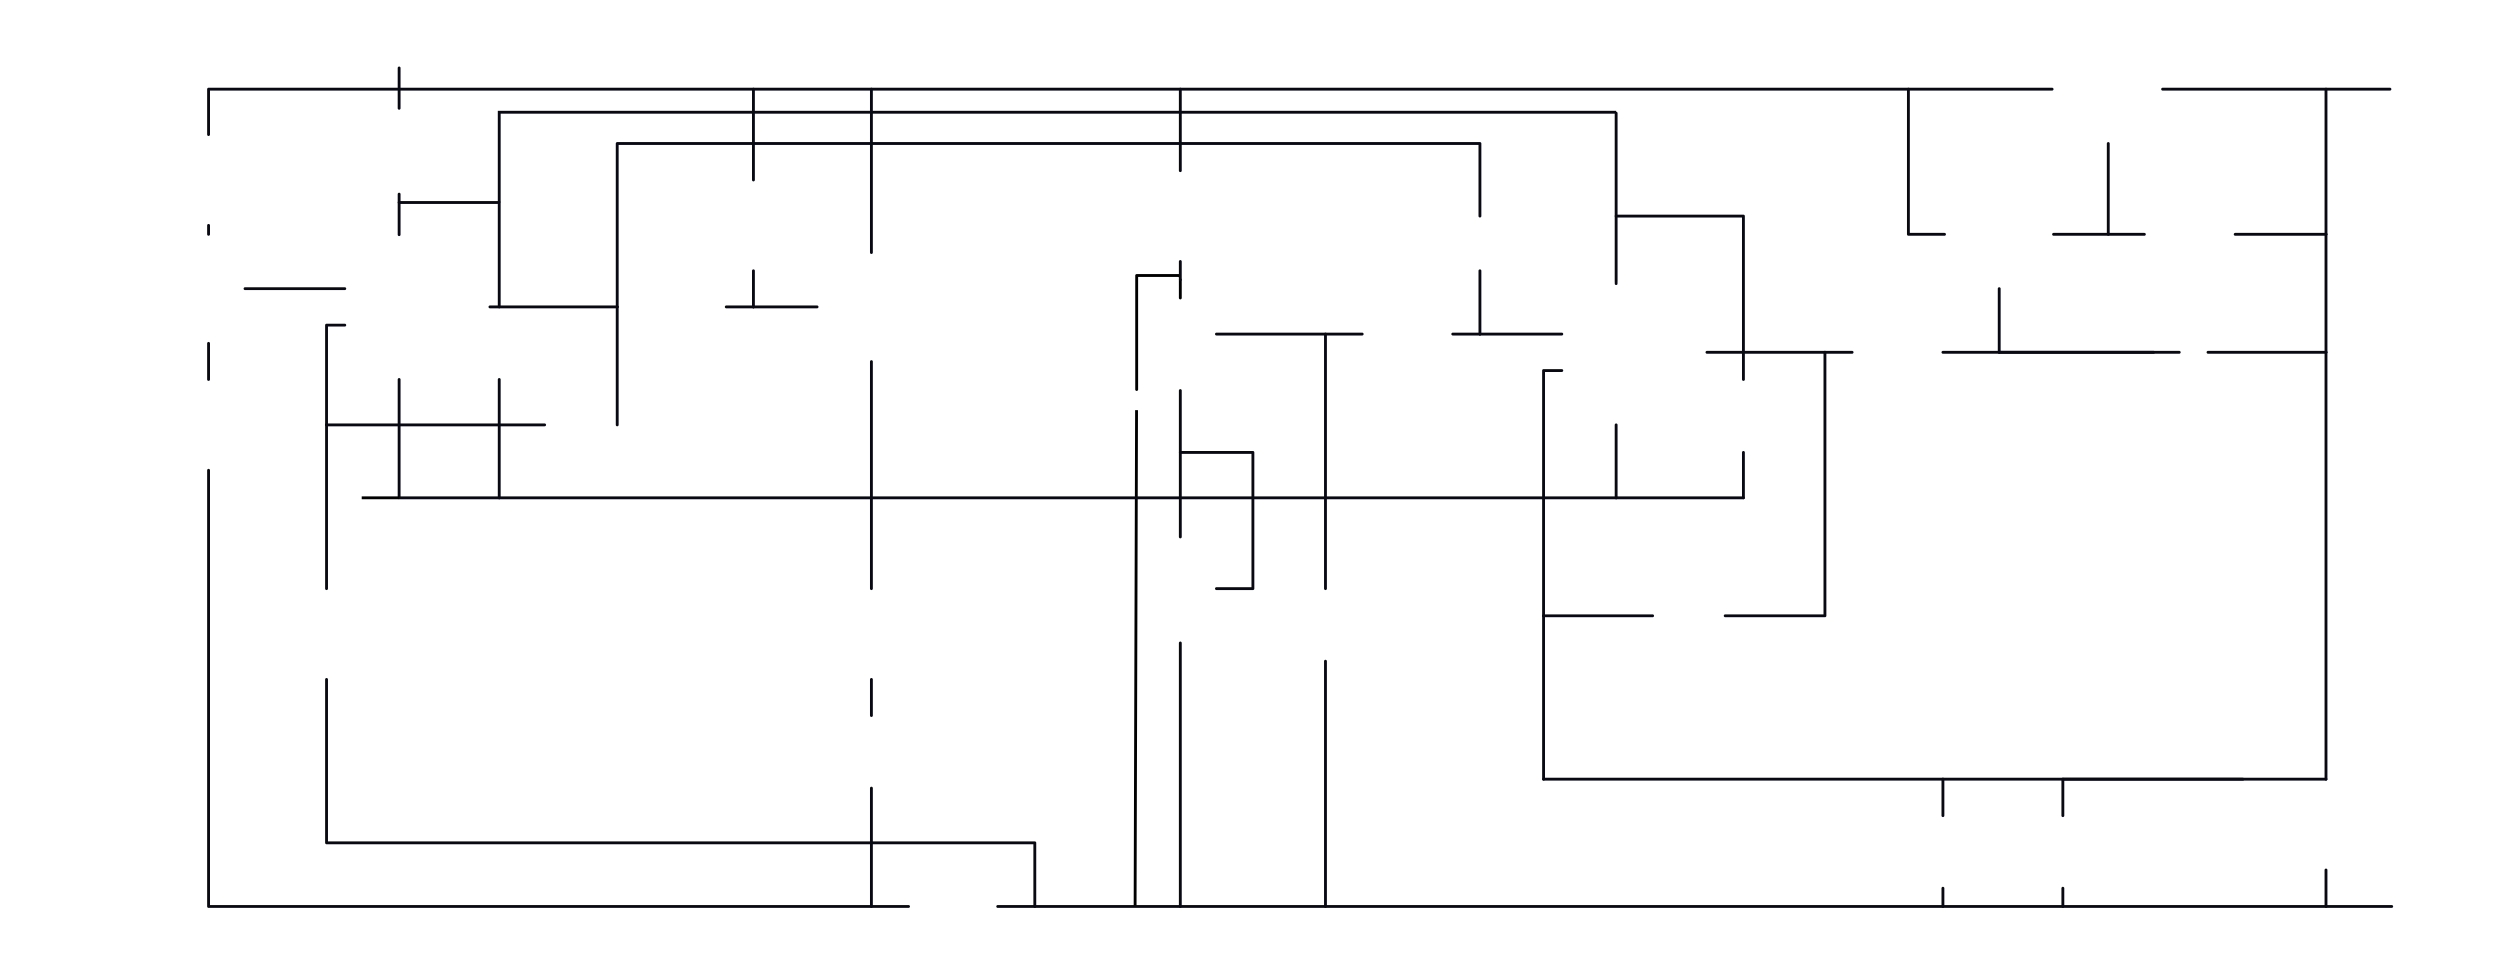 <?xml version="1.0" encoding="UTF-8" standalone="no"?>
<svg
   xmlns:dc="http://purl.org/dc/elements/1.1/"
   xmlns:cc="http://creativecommons.org/ns#"
   xmlns:rdf="http://www.w3.org/1999/02/22-rdf-syntax-ns#"
   xmlns:svg="http://www.w3.org/2000/svg"
   xmlns="http://www.w3.org/2000/svg"
   xmlns:xlink="http://www.w3.org/1999/xlink"
   xmlns:sodipodi="http://sodipodi.sourceforge.net/DTD/sodipodi-0.dtd"
   xmlns:inkscape="http://www.inkscape.org/namespaces/inkscape"
   id="svg7076"
   version="1.2"
   viewBox="0 0 6992.497 2712.562"
   height="512.61"
   width="1321.416"
   sodipodi:docname="corrente_wire.svg"
   inkscape:version="0.92.4 5da689c313, 2019-01-14">
  <sodipodi:namedview
     pagecolor="#ffffff"
     bordercolor="#666666"
     borderopacity="1"
     objecttolerance="10"
     gridtolerance="10"
     guidetolerance="10"
     inkscape:pageopacity="0"
     inkscape:pageshadow="2"
     inkscape:window-width="1360"
     inkscape:window-height="708"
     id="namedview1622"
     showgrid="false"
     inkscape:zoom="0.4604059"
     inkscape:cx="467.3077"
     inkscape:cy="102.25334"
     inkscape:window-x="0"
     inkscape:window-y="28"
     inkscape:window-maximized="1"
     inkscape:current-layer="svg7076"
     inkscape:snap-bbox="true"
     inkscape:bbox-nodes="true"
     inkscape:bbox-paths="true"
     inkscape:snap-bbox-midpoints="true"
     inkscape:snap-bbox-edge-midpoints="true"
     inkscape:object-paths="true"
     inkscape:snap-intersection-paths="true"
     inkscape:snap-smooth-nodes="true"
     inkscape:snap-others="false"
     inkscape:snap-page="true"
     inkscape:snap-global="true"
     inkscape:lockguides="true"
     units="px"
     fit-margin-left="4"
     fit-margin-top="4"
     fit-margin-bottom="4"
     fit-margin-right="4"
     showguides="true"
     inkscape:guide-bbox="true">
    <sodipodi:guide
       position="1024.018,2653.506"
       orientation="0,1"
       id="guide5298"
       inkscape:locked="true" />
  </sodipodi:namedview>
  <title
     id="title2">Proteus SVG export</title>
  <desc
     id="desc4">Created by Proteus Design Suite</desc>
  <defs
     id="defs6">
    <linearGradient
       inkscape:collect="always"
       id="linearGradient3024">
      <stop
         style="stop-color:#ffffff;stop-opacity:1;"
         offset="0"
         id="stop3020" />
      <stop
         style="stop-color:#ffffff;stop-opacity:0;"
         offset="1"
         id="stop3022" />
    </linearGradient>
    <linearGradient
       id="linearGradient3914">
      <stop
         id="stop3910"
         stop-opacity=".992"
         stop-color="#aebafd"
         offset="0"
         style="stop-color:#7c100d;stop-opacity:1" />
      <stop
         id="stop3912"
         stop-color="#fff"
         offset="1"
         style="stop-color:#a70728;stop-opacity:1" />
    </linearGradient>
    <linearGradient
       id="linearGradient6400">
      <stop
         style="stop-color:#0d2a7c;stop-opacity:1"
         offset="0"
         stop-color="#aebafd"
         stop-opacity=".992"
         id="stop6396" />
      <stop
         style="stop-color:#0752a7;stop-opacity:1"
         offset="1"
         stop-color="#fff"
         id="stop6398" />
    </linearGradient>
    <linearGradient
       id="linearGradient4684">
      <stop
         id="stop4680"
         stop-opacity=".992"
         stop-color="#aebafd"
         offset="0"
         style="stop-color:#1a1c3d;stop-opacity:1" />
      <stop
         id="stop4682"
         stop-color="#fff"
         offset="1"
         style="stop-color:#32366b;stop-opacity:1" />
    </linearGradient>
    <linearGradient
       id="linearGradient7893">
      <stop
         id="stop7889"
         offset="0"
         style="stop-color:#910000;stop-opacity:1;" />
      <stop
         id="stop7891"
         offset="1"
         style="stop-color:#a50000;stop-opacity:1" />
    </linearGradient>
    <linearGradient
       gradientUnits="userSpaceOnUse"
       y2="757.536"
       x2="7043.149"
       y1="1347"
       x1="8408"
       id="linearGradient7895"
       xlink:href="#linearGradient7893" />
    <linearGradient
       gradientTransform="translate(-734.729,-525.879)"
       y2="757.536"
       x2="7043.149"
       y1="1347"
       x1="8408"
       gradientUnits="userSpaceOnUse"
       id="linearGradient11415"
       xlink:href="#linearGradient57243" />
    <linearGradient
       gradientTransform="matrix(5.478,-3.6240742e-8,0,5.292,1673.03,-8766.658)"
       y2="1036.759"
       x2="1065.398"
       y1="729.673"
       x1="1765.375"
       gradientUnits="userSpaceOnUse"
       id="linearGradient57236"
       xlink:href="#linearGradient57243" />
    <linearGradient
       id="linearGradient57243">
      <stop
         style="stop-color:#1a1c3d;stop-opacity:1"
         offset="0"
         stop-color="#aebafd"
         stop-opacity=".992"
         id="stop57239" />
      <stop
         style="stop-color:#32366b;stop-opacity:1"
         offset="1"
         stop-color="#fff"
         id="stop57241" />
    </linearGradient>
    <linearGradient
       gradientUnits="userSpaceOnUse"
       y2="676.387"
       x2="1488.582"
       y1="706.395"
       x1="1497.449"
       id="linearGradient4678"
       xlink:href="#linearGradient4684" />
    <linearGradient
       gradientTransform="matrix(5.292,0,0,5.292,-737.776,-525.879)"
       y2="676.387"
       x2="1488.582"
       y1="706.395"
       x1="1497.449"
       gradientUnits="userSpaceOnUse"
       id="linearGradient6305"
       xlink:href="#linearGradient4684" />
    <linearGradient
       y2="622.675"
       x2="1482.448"
       y1="648.016"
       x1="1505.972"
       gradientUnits="userSpaceOnUse"
       id="linearGradient6394"
       xlink:href="#linearGradient6400"
       gradientTransform="matrix(5.292,0,0,5.292,-737.776,-525.879)" />
    <linearGradient
       id="linearGradient1570"
       gradientUnits="userSpaceOnUse"
       x1="807.05"
       x2="945.013"
       y1="775.016"
       y2="571.146"
       gradientTransform="translate(1032.004,301.754)"
       spreadMethod="pad">
      <stop
         offset="0"
         stop-color="#aebafd"
         id="stop1566"
         style="stop-color:#32366b;stop-opacity:1" />
      <stop
         offset="1"
         stop-color="#8e9ffc"
         id="stop1568"
         style="stop-color:#1a1c3d;stop-opacity:1" />
    </linearGradient>
    <linearGradient
       y2="586.905"
       x2="408.188"
       y1="450.476"
       x1="309.206"
       gradientTransform="matrix(1.408,0,0,1.345,2609.972,4320.94)"
       gradientUnits="userSpaceOnUse"
       id="linearGradient7135"
       xlink:href="#linearGradient1570" />
    <linearGradient
       gradientTransform="matrix(5.292,0,0,5.292,-510.398,1499.699)"
       y2="676.387"
       x2="1488.582"
       y1="706.395"
       x1="1497.449"
       gradientUnits="userSpaceOnUse"
       id="linearGradient6305-2"
       xlink:href="#linearGradient4684" />
    <linearGradient
       y2="676.387"
       x2="1488.582"
       y1="706.395"
       x1="1497.449"
       gradientTransform="matrix(5.292,0,0,5.292,-510.398,1499.699)"
       gradientUnits="userSpaceOnUse"
       id="linearGradient7423"
       xlink:href="#linearGradient4684" />
    <linearGradient
       y2="676.387"
       x2="1488.582"
       y1="706.395"
       x1="1497.449"
       gradientTransform="matrix(5.292,0,0,5.292,-510.398,1499.699)"
       gradientUnits="userSpaceOnUse"
       id="linearGradient7445"
       xlink:href="#linearGradient4684" />
    <linearGradient
       y2="676.387"
       x2="1488.582"
       y1="706.395"
       x1="1497.449"
       gradientTransform="matrix(5.292,0,0,5.292,-510.398,1499.699)"
       gradientUnits="userSpaceOnUse"
       id="linearGradient7467"
       xlink:href="#linearGradient4684" />
    <linearGradient
       y2="676.387"
       x2="1488.582"
       y1="706.395"
       x1="1497.449"
       gradientTransform="matrix(5.292,0,0,5.292,-510.398,1499.699)"
       gradientUnits="userSpaceOnUse"
       id="linearGradient7489"
       xlink:href="#linearGradient4684" />
    <linearGradient
       y2="676.387"
       x2="1488.582"
       y1="706.395"
       x1="1497.449"
       gradientTransform="matrix(5.292,0,0,5.292,-510.398,1499.699)"
       gradientUnits="userSpaceOnUse"
       id="linearGradient7511"
       xlink:href="#linearGradient4684" />
    <linearGradient
       y2="676.387"
       x2="1488.582"
       y1="706.395"
       x1="1497.449"
       gradientTransform="matrix(5.292,0,0,5.292,-510.398,1499.699)"
       gradientUnits="userSpaceOnUse"
       id="linearGradient7533"
       xlink:href="#linearGradient4684" />
    <linearGradient
       y2="676.387"
       x2="1488.582"
       y1="706.395"
       x1="1497.449"
       gradientTransform="matrix(5.292,0,0,5.292,-510.398,1499.699)"
       gradientUnits="userSpaceOnUse"
       id="linearGradient7547"
       xlink:href="#linearGradient4684" />
    <linearGradient
       y2="676.387"
       x2="1488.582"
       y1="706.395"
       x1="1497.449"
       gradientTransform="matrix(5.292,0,0,5.292,-510.398,1499.699)"
       gradientUnits="userSpaceOnUse"
       id="linearGradient7569"
       xlink:href="#linearGradient4684" />
    <linearGradient
       y2="676.387"
       x2="1488.582"
       y1="706.395"
       x1="1497.449"
       gradientTransform="matrix(5.292,0,0,5.292,-510.398,1499.699)"
       gradientUnits="userSpaceOnUse"
       id="linearGradient7591"
       xlink:href="#linearGradient4684" />
    <linearGradient
       y2="676.387"
       x2="1488.582"
       y1="706.395"
       x1="1497.449"
       gradientTransform="matrix(5.292,0,0,5.292,-510.398,1499.699)"
       gradientUnits="userSpaceOnUse"
       id="linearGradient7613"
       xlink:href="#linearGradient4684" />
    <linearGradient
       y2="676.387"
       x2="1488.582"
       y1="706.395"
       x1="1497.449"
       gradientTransform="matrix(5.292,0,0,5.292,-510.398,1499.699)"
       gradientUnits="userSpaceOnUse"
       id="linearGradient7645"
       xlink:href="#linearGradient4684" />
    <linearGradient
       y2="676.387"
       x2="1488.582"
       y1="706.395"
       x1="1497.449"
       gradientTransform="matrix(5.292,0,0,5.292,-510.398,1499.699)"
       gradientUnits="userSpaceOnUse"
       id="linearGradient7659"
       xlink:href="#linearGradient4684" />
    <linearGradient
       y2="676.387"
       x2="1488.582"
       y1="706.395"
       x1="1497.449"
       gradientTransform="matrix(5.292,0,0,5.292,-510.398,1499.699)"
       gradientUnits="userSpaceOnUse"
       id="linearGradient7673"
       xlink:href="#linearGradient4684" />
    <linearGradient
       y2="676.387"
       x2="1488.582"
       y1="706.395"
       x1="1497.449"
       gradientTransform="matrix(5.292,0,0,5.292,-510.398,1499.699)"
       gradientUnits="userSpaceOnUse"
       id="linearGradient7687"
       xlink:href="#linearGradient4684" />
    <linearGradient
       y2="676.387"
       x2="1488.582"
       y1="706.395"
       x1="1497.449"
       gradientTransform="matrix(5.292,0,0,5.292,-510.398,1499.699)"
       gradientUnits="userSpaceOnUse"
       id="linearGradient7727"
       xlink:href="#linearGradient4684" />
    <linearGradient
       y2="676.387"
       x2="1488.582"
       y1="706.395"
       x1="1497.449"
       gradientTransform="matrix(5.292,0,0,5.292,-510.398,1499.699)"
       gradientUnits="userSpaceOnUse"
       id="linearGradient2479"
       xlink:href="#linearGradient4684" />
    <linearGradient
       y2="676.387"
       x2="1488.582"
       y1="706.395"
       x1="1497.449"
       gradientTransform="matrix(5.292,0,0,5.292,-510.398,1499.699)"
       gradientUnits="userSpaceOnUse"
       id="linearGradient2501"
       xlink:href="#linearGradient4684" />
    <linearGradient
       y2="676.387"
       x2="1488.582"
       y1="706.395"
       x1="1497.449"
       gradientTransform="matrix(5.292,0,0,5.292,-510.398,1499.699)"
       gradientUnits="userSpaceOnUse"
       id="linearGradient2523"
       xlink:href="#linearGradient4684" />
    <linearGradient
       y2="676.387"
       x2="1488.582"
       y1="706.395"
       x1="1497.449"
       gradientTransform="matrix(5.292,0,0,5.292,-510.398,1499.699)"
       gradientUnits="userSpaceOnUse"
       id="linearGradient2545"
       xlink:href="#linearGradient4684" />
    <linearGradient
       y2="676.387"
       x2="1488.582"
       y1="706.395"
       x1="1497.449"
       gradientTransform="matrix(5.292,0,0,5.292,-510.398,1499.699)"
       gradientUnits="userSpaceOnUse"
       id="linearGradient2567"
       xlink:href="#linearGradient4684" />
    <linearGradient
       y2="676.387"
       x2="1488.582"
       y1="706.395"
       x1="1497.449"
       gradientTransform="matrix(5.292,0,0,5.292,-510.398,1499.699)"
       gradientUnits="userSpaceOnUse"
       id="linearGradient2589"
       xlink:href="#linearGradient4684" />
    <linearGradient
       y2="676.387"
       x2="1488.582"
       y1="706.395"
       x1="1497.449"
       gradientTransform="matrix(5.292,0,0,5.292,-510.398,1499.699)"
       gradientUnits="userSpaceOnUse"
       id="linearGradient2611"
       xlink:href="#linearGradient4684" />
    <linearGradient
       y2="676.387"
       x2="1488.582"
       y1="706.395"
       x1="1497.449"
       gradientTransform="matrix(5.292,0,0,5.292,-510.398,1499.699)"
       gradientUnits="userSpaceOnUse"
       id="linearGradient2633"
       xlink:href="#linearGradient4684" />
    <linearGradient
       y2="757.536"
       x2="7043.149"
       y1="1347"
       x1="8408"
       gradientTransform="translate(1449.033,-525.879)"
       gradientUnits="userSpaceOnUse"
       id="linearGradient3431"
       xlink:href="#linearGradient57243" />
    <linearGradient
       y2="676.387"
       x2="1488.582"
       y1="706.395"
       x1="1497.449"
       gradientTransform="matrix(5.292,0,0,5.292,-510.398,1499.699)"
       gradientUnits="userSpaceOnUse"
       id="linearGradient3433"
       xlink:href="#linearGradient4684" />
    <linearGradient
       y2="676.387"
       x2="1488.582"
       y1="706.395"
       x1="1497.449"
       gradientTransform="matrix(5.292,0,0,5.292,-510.398,1499.699)"
       gradientUnits="userSpaceOnUse"
       id="linearGradient3435"
       xlink:href="#linearGradient4684" />
    <linearGradient
       y2="676.387"
       x2="1488.582"
       y1="706.395"
       x1="1497.449"
       gradientTransform="matrix(5.292,0,0,5.292,-510.398,1499.699)"
       gradientUnits="userSpaceOnUse"
       id="linearGradient3437"
       xlink:href="#linearGradient4684" />
    <linearGradient
       y2="676.387"
       x2="1488.582"
       y1="706.395"
       x1="1497.449"
       gradientTransform="matrix(5.292,0,0,5.292,-510.398,1499.699)"
       gradientUnits="userSpaceOnUse"
       id="linearGradient3439"
       xlink:href="#linearGradient4684" />
    <linearGradient
       y2="676.387"
       x2="1488.582"
       y1="706.395"
       x1="1497.449"
       gradientTransform="matrix(5.292,0,0,5.292,-510.398,1499.699)"
       gradientUnits="userSpaceOnUse"
       id="linearGradient3441"
       xlink:href="#linearGradient4684" />
    <linearGradient
       y2="676.387"
       x2="1488.582"
       y1="706.395"
       x1="1497.449"
       gradientTransform="matrix(5.292,0,0,5.292,-510.398,1499.699)"
       gradientUnits="userSpaceOnUse"
       id="linearGradient3443"
       xlink:href="#linearGradient4684" />
    <linearGradient
       y2="676.387"
       x2="1488.582"
       y1="706.395"
       x1="1497.449"
       gradientTransform="matrix(5.292,0,0,5.292,-510.398,1499.699)"
       gradientUnits="userSpaceOnUse"
       id="linearGradient3445"
       xlink:href="#linearGradient4684" />
    <linearGradient
       y2="676.387"
       x2="1488.582"
       y1="706.395"
       x1="1497.449"
       gradientTransform="matrix(5.292,0,0,5.292,-510.398,1499.699)"
       gradientUnits="userSpaceOnUse"
       id="linearGradient3447"
       xlink:href="#linearGradient4684" />
    <linearGradient
       y2="676.387"
       x2="1488.582"
       y1="706.395"
       x1="1497.449"
       gradientTransform="matrix(5.292,0,0,5.292,-510.398,1499.699)"
       gradientUnits="userSpaceOnUse"
       id="linearGradient3479"
       xlink:href="#linearGradient4684" />
    <linearGradient
       y2="676.387"
       x2="1488.582"
       y1="706.395"
       x1="1497.449"
       gradientTransform="matrix(5.292,0,0,5.292,-510.398,1499.699)"
       gradientUnits="userSpaceOnUse"
       id="linearGradient3493"
       xlink:href="#linearGradient4684" />
    <linearGradient
       y2="676.387"
       x2="1488.582"
       y1="706.395"
       x1="1497.449"
       gradientTransform="matrix(5.292,0,0,5.292,-510.398,1499.699)"
       gradientUnits="userSpaceOnUse"
       id="linearGradient3507"
       xlink:href="#linearGradient4684" />
    <linearGradient
       y2="676.387"
       x2="1488.582"
       y1="706.395"
       x1="1497.449"
       gradientTransform="matrix(5.292,0,0,5.292,-510.398,1499.699)"
       gradientUnits="userSpaceOnUse"
       id="linearGradient3521"
       xlink:href="#linearGradient4684" />
    <linearGradient
       y2="676.387"
       x2="1488.582"
       y1="706.395"
       x1="1497.449"
       gradientTransform="matrix(5.292,0,0,5.292,-510.398,1499.699)"
       gradientUnits="userSpaceOnUse"
       id="linearGradient3572"
       xlink:href="#linearGradient4684" />
    <linearGradient
       y2="676.387"
       x2="1488.582"
       y1="706.395"
       x1="1497.449"
       gradientTransform="matrix(5.292,0,0,5.292,-510.398,1499.699)"
       gradientUnits="userSpaceOnUse"
       id="linearGradient3587"
       xlink:href="#linearGradient4684" />
    <linearGradient
       gradientUnits="userSpaceOnUse"
       y2="4850.104"
       x2="6304.007"
       y1="4918.663"
       x1="6190.394"
       id="linearGradient3606"
       xlink:href="#linearGradient57243"
       gradientTransform="translate(-2109.652,-4196.605)" />
    <linearGradient
       gradientUnits="userSpaceOnUse"
       y2="4852"
       x2="6304.057"
       y1="4852"
       x1="6193.943"
       id="linearGradient3614"
       xlink:href="#linearGradient57243" />
    <linearGradient
       gradientUnits="userSpaceOnUse"
       y2="6539.645"
       x2="7489.999"
       y1="6566.916"
       x1="7605.241"
       id="linearGradient3642"
       xlink:href="#linearGradient57243" />
    <linearGradient
       gradientUnits="userSpaceOnUse"
       y2="6598.844"
       x2="7498.426"
       y1="6612.051"
       x1="7592.044"
       id="linearGradient3706"
       xlink:href="#linearGradient57243" />
    <linearGradient
       gradientUnits="userSpaceOnUse"
       y2="6564"
       x2="8437.057"
       y1="6564"
       x1="8327.943"
       id="linearGradient3716"
       xlink:href="#linearGradient57243" />
    <linearGradient
       gradientUnits="userSpaceOnUse"
       y2="6594"
       x2="8437.057"
       y1="6594"
       x1="8327.943"
       id="linearGradient3718"
       xlink:href="#linearGradient57243" />
    <linearGradient
       gradientUnits="userSpaceOnUse"
       y2="4850.104"
       x2="6304.007"
       y1="4918.663"
       x1="6190.394"
       id="linearGradient3606-0"
       xlink:href="#linearGradient57243"
       gradientTransform="translate(256.803,-2520.605)" />
    <linearGradient
       y2="4852"
       x2="6304.057"
       y1="4852"
       x1="6193.943"
       gradientUnits="userSpaceOnUse"
       id="linearGradient3761"
       xlink:href="#linearGradient57243" />
    <linearGradient
       y2="622.675"
       x2="1482.448"
       y1="648.016"
       x1="1505.972"
       gradientUnits="userSpaceOnUse"
       id="linearGradient6394-8"
       xlink:href="#linearGradient3914"
       gradientTransform="matrix(5.292,0,0,5.292,-5462.652,-1224.605)" />
    <linearGradient
       gradientUnits="userSpaceOnUse"
       y2="6539.645"
       x2="7489.999"
       y1="6566.916"
       x1="7605.241"
       id="linearGradient3642-6"
       xlink:href="#linearGradient57243"
       gradientTransform="translate(-4446.306,-3573.907)" />
    <linearGradient
       gradientUnits="userSpaceOnUse"
       y2="6598.844"
       x2="7498.426"
       y1="6612.051"
       x1="7592.044"
       id="linearGradient3706-2"
       xlink:href="#linearGradient57243"
       gradientTransform="translate(-4446.306,-3573.907)" />
    <linearGradient
       y2="6598.844"
       x2="7498.426"
       y1="6612.051"
       x1="7592.044"
       gradientTransform="translate(-4116.78,-3573.907)"
       gradientUnits="userSpaceOnUse"
       id="linearGradient4076"
       xlink:href="#linearGradient57243" />
    <linearGradient
       y2="6539.645"
       x2="7489.999"
       y1="6566.916"
       x1="7605.241"
       gradientTransform="translate(-4116.78,-3573.907)"
       gradientUnits="userSpaceOnUse"
       id="linearGradient4078"
       xlink:href="#linearGradient57243" />
    <linearGradient
       y2="676.387"
       x2="1488.582"
       y1="706.395"
       x1="1497.449"
       gradientTransform="matrix(5.292,0,0,5.292,-510.398,1499.699)"
       gradientUnits="userSpaceOnUse"
       id="linearGradient4164"
       xlink:href="#linearGradient4684" />
    <linearGradient
       y2="586.905"
       x2="408.188"
       y1="450.476"
       x1="309.206"
       gradientTransform="matrix(1.408,0,0,1.345,2609.972,4320.94)"
       gradientUnits="userSpaceOnUse"
       id="linearGradient4267"
       xlink:href="#linearGradient1570" />
    <linearGradient
       y2="6594"
       x2="8437.057"
       y1="6594"
       x1="8327.943"
       gradientUnits="userSpaceOnUse"
       id="linearGradient4501"
       xlink:href="#linearGradient57243" />
    <linearGradient
       y2="6564"
       x2="8437.057"
       y1="6564"
       x1="8327.943"
       gradientUnits="userSpaceOnUse"
       id="linearGradient4503"
       xlink:href="#linearGradient57243" />
    <linearGradient
       y2="6594"
       x2="8437.057"
       y1="6594"
       x1="8327.943"
       gradientUnits="userSpaceOnUse"
       id="linearGradient4527"
       xlink:href="#linearGradient57243" />
    <linearGradient
       y2="6564"
       x2="8437.057"
       y1="6564"
       x1="8327.943"
       gradientUnits="userSpaceOnUse"
       id="linearGradient4529"
       xlink:href="#linearGradient57243" />
    <linearGradient
       y2="6594"
       x2="8437.057"
       y1="6594"
       x1="8327.943"
       gradientUnits="userSpaceOnUse"
       id="linearGradient4553"
       xlink:href="#linearGradient57243" />
    <linearGradient
       y2="6564"
       x2="8437.057"
       y1="6564"
       x1="8327.943"
       gradientUnits="userSpaceOnUse"
       id="linearGradient4555"
       xlink:href="#linearGradient57243" />
    <linearGradient
       y2="6594"
       x2="8437.057"
       y1="6594"
       x1="8327.943"
       gradientUnits="userSpaceOnUse"
       id="linearGradient4618"
       xlink:href="#linearGradient57243" />
    <linearGradient
       y2="6564"
       x2="8437.057"
       y1="6564"
       x1="8327.943"
       gradientUnits="userSpaceOnUse"
       id="linearGradient4620"
       xlink:href="#linearGradient57243" />
    <linearGradient
       y2="6594"
       x2="8437.057"
       y1="6594"
       x1="8327.943"
       gradientUnits="userSpaceOnUse"
       id="linearGradient4650"
       xlink:href="#linearGradient57243" />
    <linearGradient
       y2="6564"
       x2="8437.057"
       y1="6564"
       x1="8327.943"
       gradientUnits="userSpaceOnUse"
       id="linearGradient4652"
       xlink:href="#linearGradient57243" />
    <linearGradient
       y2="6594"
       x2="8437.057"
       y1="6594"
       x1="8327.943"
       gradientUnits="userSpaceOnUse"
       id="linearGradient4724"
       xlink:href="#linearGradient57243" />
    <linearGradient
       y2="6564"
       x2="8437.057"
       y1="6564"
       x1="8327.943"
       gradientUnits="userSpaceOnUse"
       id="linearGradient4726"
       xlink:href="#linearGradient57243" />
    <linearGradient
       y2="6594"
       x2="8437.057"
       y1="6594"
       x1="8327.943"
       gradientUnits="userSpaceOnUse"
       id="linearGradient4744"
       xlink:href="#linearGradient57243" />
    <linearGradient
       y2="6564"
       x2="8437.057"
       y1="6564"
       x1="8327.943"
       gradientUnits="userSpaceOnUse"
       id="linearGradient4746"
       xlink:href="#linearGradient57243" />
    <linearGradient
       gradientUnits="userSpaceOnUse"
       y2="4850.104"
       x2="6304.007"
       y1="4918.663"
       x1="6190.394"
       id="linearGradient3606-5"
       xlink:href="#linearGradient57243"
       gradientTransform="rotate(-90,4228.103,3006.299)" />
    <linearGradient
       gradientUnits="userSpaceOnUse"
       y2="4852"
       x2="6304.057"
       y1="4852"
       x1="6193.943"
       id="linearGradient3614-9"
       xlink:href="#linearGradient57243" />
    <linearGradient
       gradientUnits="userSpaceOnUse"
       y2="4850.104"
       x2="6304.007"
       y1="4918.663"
       x1="6190.394"
       id="linearGradient3606-3"
       xlink:href="#linearGradient57243"
       gradientTransform="matrix(0.529,0.529,-0.529,0.529,1724.637,-3371.894)" />
    <linearGradient
       y2="4852"
       x2="6304.057"
       y1="4852"
       x1="6193.943"
       gradientUnits="userSpaceOnUse"
       id="linearGradient2441"
       xlink:href="#linearGradient57243" />
    <linearGradient
       gradientUnits="userSpaceOnUse"
       y2="4850.104"
       x2="6304.007"
       y1="4918.663"
       x1="6190.394"
       id="linearGradient3606-3-7"
       xlink:href="#linearGradient57243"
       gradientTransform="matrix(-0.529,0.529,-0.529,-0.529,8333.222,1913.039)" />
    <linearGradient
       y2="4852"
       x2="6304.057"
       y1="4852"
       x1="6193.943"
       gradientUnits="userSpaceOnUse"
       id="linearGradient2525"
       xlink:href="#linearGradient57243" />
    <linearGradient
       gradientUnits="userSpaceOnUse"
       y2="4850.104"
       x2="6304.007"
       y1="4918.663"
       x1="6190.394"
       id="linearGradient3606-3-6"
       xlink:href="#linearGradient57243"
       gradientTransform="matrix(0.529,0.529,-0.529,0.529,1903.687,-3246.319)" />
    <linearGradient
       y2="4852"
       x2="6304.057"
       y1="4852"
       x1="6193.943"
       gradientUnits="userSpaceOnUse"
       id="linearGradient2544"
       xlink:href="#linearGradient57243" />
    <linearGradient
       gradientUnits="userSpaceOnUse"
       y2="4850.104"
       x2="6304.007"
       y1="4918.663"
       x1="6190.394"
       id="linearGradient3606-3-9"
       xlink:href="#linearGradient57243"
       gradientTransform="matrix(-0.529,0.529,-0.529,-0.529,8510.239,1783.534)" />
    <linearGradient
       y2="4852"
       x2="6304.057"
       y1="4852"
       x1="6193.943"
       gradientUnits="userSpaceOnUse"
       id="linearGradient2563"
       xlink:href="#linearGradient57243" />
    <linearGradient
       gradientUnits="userSpaceOnUse"
       y2="4980.811"
       x2="4441.947"
       y1="5135"
       x1="4470.999"
       id="linearGradient2685"
       xlink:href="#linearGradient57243" />
    <linearGradient
       y2="6598.844"
       x2="7498.426"
       y1="6612.051"
       x1="7592.044"
       gradientUnits="userSpaceOnUse"
       id="linearGradient2780"
       xlink:href="#linearGradient57243" />
    <linearGradient
       y2="6539.645"
       x2="7489.999"
       y1="6566.916"
       x1="7605.241"
       gradientUnits="userSpaceOnUse"
       id="linearGradient2782"
       xlink:href="#linearGradient57243" />
    <linearGradient
       y2="6598.844"
       x2="7498.426"
       y1="6612.051"
       x1="7592.044"
       gradientUnits="userSpaceOnUse"
       id="linearGradient2907"
       xlink:href="#linearGradient57243" />
    <linearGradient
       y2="6539.645"
       x2="7489.999"
       y1="6566.916"
       x1="7605.241"
       gradientUnits="userSpaceOnUse"
       id="linearGradient2909"
       xlink:href="#linearGradient57243" />
    <linearGradient
       gradientUnits="userSpaceOnUse"
       y2="3775.093"
       x2="7108.873"
       y1="3481.501"
       x1="6820.201"
       id="linearGradient2426"
       xlink:href="#linearGradient1570"
       gradientTransform="translate(-737.776,-525.879)" />
    <linearGradient
       gradientUnits="userSpaceOnUse"
       y2="3256"
       x2="5414.999"
       y1="3049.644"
       x1="4999.999"
       id="linearGradient2427"
       xlink:href="#linearGradient1570"
       gradientTransform="translate(-485.836,-525.879)" />
    <linearGradient
       gradientUnits="userSpaceOnUse"
       y2="5178.137"
       x2="4551.001"
       y1="5091.936"
       x1="4474.999"
       id="linearGradient2476"
       xlink:href="#linearGradient1570" />
    <linearGradient
       gradientUnits="userSpaceOnUse"
       y2="5016.094"
       x2="4478.892"
       y1="4913.483"
       x1="4547"
       id="linearGradient2541"
       xlink:href="#linearGradient1570" />
    <linearGradient
       gradientTransform="matrix(1,0,0,-1,0,10120.072)"
       gradientUnits="userSpaceOnUse"
       y2="5004.526"
       x2="4525.999"
       y1="5004.526"
       x1="4466.949"
       id="linearGradient2549"
       xlink:href="#linearGradient1570" />
    <linearGradient
       y2="5004.526"
       x2="4525.999"
       y1="5004.526"
       x1="4466.949"
       gradientUnits="userSpaceOnUse"
       id="linearGradient2553"
       xlink:href="#linearGradient1570" />
    <linearGradient
       gradientUnits="userSpaceOnUse"
       y2="3163.793"
       x2="2656.914"
       y1="2981.334"
       x1="2489.452"
       id="linearGradient2431"
       xlink:href="#linearGradient1570"
       gradientTransform="translate(-737.776,-525.879)" />
    <linearGradient
       gradientUnits="userSpaceOnUse"
       y2="916.158"
       x2="1569.727"
       y1="936.945"
       x1="1546.672"
       id="linearGradient2497"
       xlink:href="#linearGradient57243" />
    <linearGradient
       gradientUnits="userSpaceOnUse"
       y2="4960.323"
       x2="8209"
       y1="5012.044"
       x1="8209"
       id="linearGradient2506"
       xlink:href="#linearGradient1570" />
    <linearGradient
       y2="4960.323"
       x2="8209"
       y1="5012.044"
       x1="8209"
       gradientUnits="userSpaceOnUse"
       id="linearGradient2518"
       xlink:href="#linearGradient1570" />
    <linearGradient
       y2="916.158"
       x2="1569.727"
       y1="936.945"
       x1="1546.672"
       gradientUnits="userSpaceOnUse"
       id="linearGradient2520"
       xlink:href="#linearGradient57243" />
    <linearGradient
       gradientTransform="matrix(1,0,0,-1,0,10120.072)"
       y2="5178.137"
       x2="4551.001"
       y1="5091.936"
       x1="4474.999"
       gradientUnits="userSpaceOnUse"
       id="linearGradient2640"
       xlink:href="#linearGradient1570" />
    <linearGradient
       gradientTransform="matrix(1,0,0,-1,0,10120.072)"
       y2="4980.811"
       x2="4441.947"
       y1="5135"
       x1="4470.999"
       gradientUnits="userSpaceOnUse"
       id="linearGradient2642"
       xlink:href="#linearGradient57243" />
    <linearGradient
       gradientTransform="matrix(1,0,0,-1,0,10120.072)"
       y2="5016.094"
       x2="4478.892"
       y1="4913.483"
       x1="4547"
       gradientUnits="userSpaceOnUse"
       id="linearGradient2644"
       xlink:href="#linearGradient1570" />
    <linearGradient
       y2="5178.137"
       x2="4551.001"
       y1="5091.936"
       x1="4474.999"
       gradientTransform="matrix(1,0,0,-1,0,10120.072)"
       gradientUnits="userSpaceOnUse"
       id="linearGradient2681"
       xlink:href="#linearGradient1570" />
    <linearGradient
       y2="5004.526"
       x2="4525.999"
       y1="5004.526"
       x1="4466.949"
       gradientTransform="matrix(1,0,0,-1,0,10120.072)"
       gradientUnits="userSpaceOnUse"
       id="linearGradient2683"
       xlink:href="#linearGradient1570" />
    <linearGradient
       y2="4980.811"
       x2="4441.947"
       y1="5135"
       x1="4470.999"
       gradientTransform="matrix(1,0,0,-1,0,10120.072)"
       gradientUnits="userSpaceOnUse"
       id="linearGradient2686"
       xlink:href="#linearGradient57243" />
    <linearGradient
       y2="5016.094"
       x2="4478.892"
       y1="4913.483"
       x1="4547"
       gradientTransform="matrix(1,0,0,-1,0,10120.072)"
       gradientUnits="userSpaceOnUse"
       id="linearGradient2688"
       xlink:href="#linearGradient1570" />
    <linearGradient
       y2="5178.137"
       x2="4551.001"
       y1="5091.936"
       x1="4474.999"
       gradientTransform="matrix(1,0,0,-1,0,10120.072)"
       gradientUnits="userSpaceOnUse"
       id="linearGradient2765"
       xlink:href="#linearGradient1570" />
    <linearGradient
       y2="5004.526"
       x2="4525.999"
       y1="5004.526"
       x1="4466.949"
       gradientTransform="matrix(1,0,0,-1,0,10120.072)"
       gradientUnits="userSpaceOnUse"
       id="linearGradient2767"
       xlink:href="#linearGradient1570" />
    <linearGradient
       y2="4980.811"
       x2="4441.947"
       y1="5135"
       x1="4470.999"
       gradientTransform="matrix(1,0,0,-1,0,10120.072)"
       gradientUnits="userSpaceOnUse"
       id="linearGradient2769"
       xlink:href="#linearGradient57243" />
    <linearGradient
       y2="5016.094"
       x2="4478.892"
       y1="4913.483"
       x1="4547"
       gradientTransform="matrix(1,0,0,-1,0,10120.072)"
       gradientUnits="userSpaceOnUse"
       id="linearGradient2771"
       xlink:href="#linearGradient1570" />
    <linearGradient
       y2="5178.137"
       x2="4551.001"
       y1="5091.936"
       x1="4474.999"
       gradientTransform="matrix(1,0,0,-1,0,10120.072)"
       gradientUnits="userSpaceOnUse"
       id="linearGradient2795"
       xlink:href="#linearGradient1570" />
    <linearGradient
       y2="5004.526"
       x2="4525.999"
       y1="5004.526"
       x1="4466.949"
       gradientTransform="matrix(1,0,0,-1,0,10120.072)"
       gradientUnits="userSpaceOnUse"
       id="linearGradient2797"
       xlink:href="#linearGradient1570" />
    <linearGradient
       y2="4980.811"
       x2="4441.947"
       y1="5135"
       x1="4470.999"
       gradientTransform="matrix(1,0,0,-1,0,10120.072)"
       gradientUnits="userSpaceOnUse"
       id="linearGradient2799"
       xlink:href="#linearGradient57243" />
    <linearGradient
       y2="5016.094"
       x2="4478.892"
       y1="4913.483"
       x1="4547"
       gradientTransform="matrix(1,0,0,-1,0,10120.072)"
       gradientUnits="userSpaceOnUse"
       id="linearGradient2801"
       xlink:href="#linearGradient1570" />
    <linearGradient
       inkscape:collect="always"
       xlink:href="#linearGradient3024"
       id="linearGradient3026"
       x1="2924.154"
       y1="1325.792"
       x2="2954.227"
       y2="1325.792"
       gradientUnits="userSpaceOnUse" />
    <linearGradient
       inkscape:collect="always"
       xlink:href="#linearGradient3024"
       id="linearGradient3030"
       x1="2923.666"
       y1="1528.629"
       x2="2962.843"
       y2="1528.629"
       gradientUnits="userSpaceOnUse" />
    <linearGradient
       inkscape:collect="always"
       xlink:href="#linearGradient3024"
       id="linearGradient3034"
       x1="2923.666"
       y1="1579.467"
       x2="2964.184"
       y2="1579.467"
       gradientUnits="userSpaceOnUse" />
    <linearGradient
       inkscape:collect="always"
       xlink:href="#linearGradient3024"
       id="linearGradient3038"
       x1="2923.666"
       y1="1630.629"
       x2="2962.965"
       y2="1630.629"
       gradientUnits="userSpaceOnUse" />
    <linearGradient
       inkscape:collect="always"
       xlink:href="#linearGradient3024"
       id="linearGradient3042"
       x1="2923.666"
       y1="1680.629"
       x2="2964.631"
       y2="1680.629"
       gradientUnits="userSpaceOnUse" />
    <linearGradient
       inkscape:collect="always"
       xlink:href="#linearGradient3024"
       id="linearGradient3046"
       x1="2923.666"
       y1="1884.467"
       x2="2953.334"
       y2="1884.467"
       gradientUnits="userSpaceOnUse" />
    <linearGradient
       inkscape:collect="always"
       xlink:href="#linearGradient3024"
       id="linearGradient3050"
       x1="2923.666"
       y1="1934.467"
       x2="2964.55"
       y2="1934.467"
       gradientUnits="userSpaceOnUse" />
    <linearGradient
       inkscape:collect="always"
       xlink:href="#linearGradient3024"
       id="linearGradient3054"
       x1="2923.666"
       y1="1985.467"
       x2="2962.924"
       y2="1985.467"
       gradientUnits="userSpaceOnUse" />
    <linearGradient
       inkscape:collect="always"
       xlink:href="#linearGradient3024"
       id="linearGradient3058"
       x1="2923.666"
       y1="2036.629"
       x2="2964.265"
       y2="2036.629"
       gradientUnits="userSpaceOnUse" />
    <linearGradient
       inkscape:collect="always"
       xlink:href="#linearGradient3024"
       id="linearGradient3062"
       x1="2923.666"
       y1="2086.731"
       x2="2964.631"
       y2="2086.731"
       gradientUnits="userSpaceOnUse" />
    <linearGradient
       inkscape:collect="always"
       xlink:href="#linearGradient3024"
       id="linearGradient3066"
       x1="2924.154"
       y1="2138.649"
       x2="2967.192"
       y2="2138.649"
       gradientUnits="userSpaceOnUse" />
    <linearGradient
       inkscape:collect="always"
       xlink:href="#linearGradient3024"
       id="linearGradient3070"
       x1="2924.154"
       y1="868.792"
       x2="2961.218"
       y2="868.792"
       gradientUnits="userSpaceOnUse" />
    <linearGradient
       inkscape:collect="always"
       xlink:href="#linearGradient3024"
       id="linearGradient3074"
       x1="2924.154"
       y1="918.629"
       x2="2963.656"
       y2="918.629"
       gradientUnits="userSpaceOnUse" />
    <linearGradient
       inkscape:collect="always"
       xlink:href="#linearGradient3024"
       id="linearGradient3078"
       x1="2924.154"
       y1="969.792"
       x2="2962.112"
       y2="969.792"
       gradientUnits="userSpaceOnUse" />
    <linearGradient
       inkscape:collect="always"
       xlink:href="#linearGradient3024"
       id="linearGradient3082"
       x1="2924.154"
       y1="1020.67"
       x2="2963.778"
       y2="1020.67"
       gradientUnits="userSpaceOnUse" />
    <linearGradient
       inkscape:collect="always"
       xlink:href="#linearGradient3024"
       id="linearGradient3086"
       x1="2924.154"
       y1="1071.792"
       x2="2962.071"
       y2="1071.792"
       gradientUnits="userSpaceOnUse" />
    <linearGradient
       inkscape:collect="always"
       xlink:href="#linearGradient3024"
       id="linearGradient3090"
       x1="2924.154"
       y1="1122.629"
       x2="2963.412"
       y2="1122.629"
       gradientUnits="userSpaceOnUse" />
    <linearGradient
       inkscape:collect="always"
       xlink:href="#linearGradient3024"
       id="linearGradient3094"
       x1="2924.154"
       y1="1172.894"
       x2="2963.778"
       y2="1172.894"
       gradientUnits="userSpaceOnUse" />
    <linearGradient
       inkscape:collect="always"
       xlink:href="#linearGradient3024"
       id="linearGradient3098"
       x1="2922.528"
       y1="1223.528"
       x2="2967.679"
       y2="1223.528"
       gradientUnits="userSpaceOnUse" />
    <linearGradient
       inkscape:collect="always"
       xlink:href="#linearGradient3024"
       id="linearGradient3102"
       x1="2923.666"
       y1="1833.528"
       x2="2968.045"
       y2="1833.528"
       gradientUnits="userSpaceOnUse" />
    <linearGradient
       inkscape:collect="always"
       xlink:href="#linearGradient3024"
       id="linearGradient3106"
       x1="2924.154"
       y1="1782.894"
       x2="2955.894"
       y2="1782.894"
       gradientUnits="userSpaceOnUse" />
    <linearGradient
       inkscape:collect="always"
       xlink:href="#linearGradient3024"
       id="linearGradient3110"
       x1="2924.154"
       y1="1477.629"
       x2="2955.528"
       y2="1477.629"
       gradientUnits="userSpaceOnUse" />
    <linearGradient
       inkscape:collect="always"
       xlink:href="#linearGradient3024"
       id="linearGradient3114"
       x1="2924.154"
       y1="1426.629"
       x2="2954.187"
       y2="1426.629"
       gradientUnits="userSpaceOnUse" />
    <linearGradient
       inkscape:collect="always"
       xlink:href="#linearGradient3024"
       id="linearGradient3118"
       x1="2924.154"
       y1="1376.67"
       x2="2955.894"
       y2="1376.67"
       gradientUnits="userSpaceOnUse" />
    <linearGradient
       inkscape:collect="always"
       xlink:href="#linearGradient57243"
       id="linearGradient3837"
       gradientUnits="userSpaceOnUse"
       x1="6193.943"
       y1="4852"
       x2="6304.057"
       y2="4852"
       gradientTransform="translate(-1036.448,-525.879)" />
    <linearGradient
       inkscape:collect="always"
       xlink:href="#linearGradient1570"
       id="linearGradient3901"
       x1="5157.438"
       y1="4326.121"
       x2="5267.752"
       y2="4326.121"
       gradientUnits="userSpaceOnUse" />
    <linearGradient
       inkscape:collect="always"
       xlink:href="#linearGradient1570"
       id="linearGradient3905"
       gradientUnits="userSpaceOnUse"
       x1="5157.438"
       y1="4326.121"
       x2="5267.752"
       y2="4326.121"
       gradientTransform="rotate(-180,5209.999,4326.121)" />
    <linearGradient
       inkscape:collect="always"
       xlink:href="#linearGradient1570"
       id="linearGradient3937"
       gradientUnits="userSpaceOnUse"
       gradientTransform="translate(154.415,420.579)"
       x1="5157.438"
       y1="4326.121"
       x2="5262.926"
       y2="4331.455" />
  </defs>
  <g
     id="g5657">
    <path
       sodipodi:nodetypes="cc"
       inkscape:connector-curvature="0"
       id="path3960"
       d="m 3178.937,1147.228 -4.064,1388.164"
       style="fill:none;stroke:#000000;stroke-width:8.001;stroke-linecap:butt;stroke-linejoin:miter;stroke-miterlimit:4;stroke-dasharray:none;stroke-opacity:1" />
    <path
       inkscape:connector-curvature="0"
       id="path3945"
       d="M 3179.285,1089.4 V 770.584 h 118.566 v 0.843"
       style="fill:none;stroke:#000000;stroke-width:8.043;stroke-linecap:round;stroke-linejoin:round;stroke-miterlimit:4;stroke-dasharray:none;stroke-opacity:1"
       sodipodi:nodetypes="cccc" />
    <polyline
       transform="translate(-2109.652,-4196.605)"
       points="5411,4979 5411,5030 "
       id="polyline2042"
       style="font-style:normal;font-weight:400;font-size:58.208px;font-family:'MS Shell Dlg 2';vector-effect:none;fill:none;fill-rule:evenodd;stroke:#000000;stroke-width:8;stroke-linecap:round;stroke-linejoin:round;stroke-opacity:1" />
    <path
       d="m 3301.348,731.395 v 51"
       id="path88"
       style="font-style:normal;font-weight:400;font-size:58.208px;font-family:'MS Shell Dlg 2';vector-effect:none;fill:none;fill-rule:evenodd;stroke:#090914;stroke-width:8;stroke-linecap:round;stroke-linejoin:round;stroke-opacity:1"
       inkscape:connector-curvature="0" />
    <path
       inkscape:connector-curvature="0"
       d="m 583.348,630.395 v 25"
       id="path32"
       style="font-style:normal;font-weight:400;font-size:58.208px;font-family:'MS Shell Dlg 2';vector-effect:none;fill:none;fill-rule:evenodd;stroke:#090914;stroke-width:8;stroke-linecap:round;stroke-linejoin:round;stroke-opacity:1" />
    <path
       inkscape:connector-curvature="0"
       d="m 3301.348,1092.409 v 409.409"
       id="path396"
       style="font-style:normal;font-weight:400;font-size:58.208px;font-family:'MS Shell Dlg 2';vector-effect:none;fill:none;fill-rule:evenodd;stroke:#090914;stroke-width:8;stroke-linecap:round;stroke-linejoin:round;stroke-opacity:1" />
    <path
       d="m 2437.348,1900.395 v 101"
       id="path64"
       style="font-style:normal;font-weight:400;font-size:58.208px;font-family:'MS Shell Dlg 2';vector-effect:none;fill:none;fill-rule:evenodd;stroke:#090914;stroke-width:8;stroke-linecap:round;stroke-linejoin:round;stroke-opacity:1"
       inkscape:connector-curvature="0" />
    <path
       d="m 2437.348,2204.395 v 331"
       id="path80"
       style="font-style:normal;font-weight:400;font-size:58.208px;font-family:'MS Shell Dlg 2';vector-effect:none;fill:none;fill-rule:evenodd;stroke:#090914;stroke-width:8;stroke-linecap:round;stroke-linejoin:round;stroke-opacity:1"
       inkscape:connector-curvature="0" />
    <path
       d="m 6048.802,249.395 h 635.867"
       id="path152"
       style="font-style:normal;font-weight:400;font-size:58.208px;font-family:'MS Shell Dlg 2';vector-effect:none;fill:none;fill-rule:evenodd;stroke:#090914;stroke-width:8;stroke-linecap:round;stroke-linejoin:round;stroke-opacity:1"
       inkscape:connector-curvature="0"
       sodipodi:nodetypes="cc" />
    <path
       sodipodi:nodetypes="cc"
       inkscape:connector-curvature="0"
       d="m 5743.802,655.395 h 254"
       id="path156"
       style="font-style:normal;font-weight:400;font-size:58.208px;font-family:'MS Shell Dlg 2';vector-effect:none;fill:none;fill-rule:evenodd;stroke:#090914;stroke-width:8;stroke-linecap:round;stroke-linejoin:round;stroke-opacity:1" />
    <path
       d="m 5896.802,401.395 v 254"
       id="path160"
       style="font-style:normal;font-weight:400;font-size:58.208px;font-family:'MS Shell Dlg 2';vector-effect:none;fill:none;fill-rule:evenodd;stroke:#090914;stroke-width:8;stroke-linecap:round;stroke-linejoin:round;stroke-opacity:1"
       inkscape:connector-curvature="0" />
    <path
       d="m 5438.802,655.395 h -101 v -406"
       id="path312"
       style="font-style:normal;font-weight:400;font-size:58.208px;font-family:'MS Shell Dlg 2';vector-effect:none;fill:none;fill-rule:evenodd;stroke:#090914;stroke-width:8;stroke-linecap:round;stroke-linejoin:round;stroke-opacity:1"
       inkscape:connector-curvature="0" />
    <path
       d="m 4622.348,1722.395 h -305"
       id="path112"
       style="font-style:normal;font-weight:400;font-size:58.208px;font-family:'MS Shell Dlg 2';vector-effect:none;fill:none;fill-rule:evenodd;stroke:#090914;stroke-width:8;stroke-linecap:round;stroke-linejoin:round;stroke-opacity:1"
       inkscape:connector-curvature="0" />
    <path
       d="m 4368.348,1036.395 h -51 v 686"
       id="path116"
       style="font-style:normal;font-weight:400;font-size:58.208px;font-family:'MS Shell Dlg 2';vector-effect:none;fill:none;fill-rule:evenodd;stroke:#090914;stroke-width:8;stroke-linecap:round;stroke-linejoin:round;stroke-opacity:1"
       inkscape:connector-curvature="0" />
    <path
       d="m 4063.348,934.395 h 76"
       id="path216"
       style="font-style:normal;font-weight:400;font-size:58.208px;font-family:'MS Shell Dlg 2';vector-effect:none;fill:none;fill-rule:evenodd;stroke:#090914;stroke-width:8;stroke-linecap:round;stroke-linejoin:round;stroke-opacity:1"
       inkscape:connector-curvature="0" />
    <path
       d="m 4139.348,757.395 v 177"
       id="path220"
       style="font-style:normal;font-weight:400;font-size:58.208px;font-family:'MS Shell Dlg 2';vector-effect:none;fill:none;fill-rule:evenodd;stroke:#090914;stroke-width:8;stroke-linecap:round;stroke-linejoin:round;stroke-opacity:1"
       inkscape:connector-curvature="0" />
    <path
       d="m 4368.348,934.395 h -229"
       id="path224"
       style="font-style:normal;font-weight:400;font-size:58.208px;font-family:'MS Shell Dlg 2';vector-effect:none;fill:none;fill-rule:evenodd;stroke:#090914;stroke-width:8;stroke-linecap:round;stroke-linejoin:round;stroke-opacity:1"
       inkscape:connector-curvature="0" />
    <path
       d="m 583.348,376.395 v -127 h 5156.398"
       id="path476"
       style="font-style:normal;font-weight:400;font-size:58.208px;font-family:'MS Shell Dlg 2';vector-effect:none;fill:none;fill-rule:evenodd;stroke:#090914;stroke-width:8;stroke-linecap:round;stroke-linejoin:round;stroke-opacity:1"
       inkscape:connector-curvature="0"
       sodipodi:nodetypes="ccc" />
    <path
       d="m 3301.348,1798.395 v 737"
       id="path104"
       style="font-style:normal;font-weight:400;font-size:58.208px;font-family:'MS Shell Dlg 2';vector-effect:none;fill:none;fill-rule:evenodd;stroke:#090914;stroke-width:8;stroke-linecap:round;stroke-linejoin:round;stroke-opacity:1"
       inkscape:connector-curvature="0" />
    <path
       d="m 3707.348,1849.395 v 686"
       id="path124"
       style="font-style:normal;font-weight:400;font-size:58.208px;font-family:'MS Shell Dlg 2';vector-effect:none;fill:none;fill-rule:evenodd;stroke:#090914;stroke-width:8;stroke-linecap:round;stroke-linejoin:round;stroke-opacity:1"
       inkscape:connector-curvature="0" />
    <path
       d="m 3707.348,1646.395 v -712"
       id="path268"
       style="font-style:normal;font-weight:400;font-size:58.208px;font-family:'MS Shell Dlg 2';vector-effect:none;fill:none;fill-rule:evenodd;stroke:#090914;stroke-width:8;stroke-linecap:round;stroke-linejoin:round;stroke-opacity:1"
       inkscape:connector-curvature="0" />
    <path
       d="M 3402.362,934.395 H 3810.057"
       id="path272"
       style="font-style:normal;font-weight:400;font-size:58.208px;font-family:'MS Shell Dlg 2';vector-effect:none;fill:none;fill-rule:evenodd;stroke:#090914;stroke-width:8;stroke-linecap:round;stroke-linejoin:round;stroke-opacity:1"
       inkscape:connector-curvature="0"
       sodipodi:nodetypes="cc" />
    <path
       d="m 3402.348,1646.395 h 102 v -381 h -203"
       id="path404"
       style="font-style:normal;font-weight:400;font-size:58.208px;font-family:'MS Shell Dlg 2';vector-effect:none;fill:none;fill-rule:evenodd;stroke:#090914;stroke-width:8;stroke-linecap:round;stroke-linejoin:round;stroke-opacity:1"
       inkscape:connector-curvature="0" />
    <path
       d="m 5434.348,2484.395 v 51"
       id="path180"
       style="font-style:normal;font-weight:400;font-size:58.208px;font-family:'MS Shell Dlg 2';vector-effect:none;fill:none;fill-rule:evenodd;stroke:#090914;stroke-width:8;stroke-linecap:round;stroke-linejoin:round;stroke-opacity:1"
       inkscape:connector-curvature="0" />
    <path
       d="m 5769.802,2484.395 v 51"
       id="path188"
       style="font-style:normal;font-weight:400;font-size:58.208px;font-family:'MS Shell Dlg 2';vector-effect:none;fill:none;fill-rule:evenodd;stroke:#090914;stroke-width:8;stroke-linecap:round;stroke-linejoin:round;stroke-opacity:1"
       inkscape:connector-curvature="0" />
    <path
       d="m 5769.802,2281.395 v -102"
       id="path192"
       style="font-style:normal;font-weight:400;font-size:58.208px;font-family:'MS Shell Dlg 2';vector-effect:none;fill:none;fill-rule:evenodd;stroke:#090914;stroke-width:8;stroke-linecap:round;stroke-linejoin:round;stroke-opacity:1"
       inkscape:connector-curvature="0" />
    <path
       d="m 4317.348,1722.395 v 457"
       id="path196"
       style="font-style:normal;font-weight:400;font-size:58.208px;font-family:'MS Shell Dlg 2';vector-effect:none;fill:none;fill-rule:evenodd;stroke:#090914;stroke-width:8;stroke-linecap:round;stroke-linejoin:round;stroke-opacity:1"
       inkscape:connector-curvature="0" />
    <path
       d="m 5434.348,2281.395 v -102"
       id="path208"
       style="font-style:normal;font-weight:400;font-size:58.208px;font-family:'MS Shell Dlg 2';vector-effect:none;fill:none;fill-rule:evenodd;stroke:#090914;stroke-width:8;stroke-linecap:round;stroke-linejoin:round;stroke-opacity:1"
       inkscape:connector-curvature="0" />
    <path
       d="m 4317.348,2179.395 h 1117"
       id="path212"
       style="font-style:normal;font-weight:400;font-size:58.208px;font-family:'MS Shell Dlg 2';vector-effect:none;fill:none;fill-rule:evenodd;stroke:#090914;stroke-width:8;stroke-linecap:round;stroke-linejoin:round;stroke-opacity:1"
       inkscape:connector-curvature="0" />
    <path
       d="m 6505.802,2433.395 v 102"
       id="path264"
       style="font-style:normal;font-weight:400;font-size:58.208px;font-family:'MS Shell Dlg 2';vector-effect:none;fill:none;fill-rule:evenodd;stroke:#090914;stroke-width:8;stroke-linecap:round;stroke-linejoin:round;stroke-opacity:1"
       inkscape:connector-curvature="0" />
    <path
       sodipodi:nodetypes="cc"
       inkscape:connector-curvature="0"
       d="M 2790.608,2535.392 H 6689.591"
       id="path92"
       style="font-style:normal;font-weight:400;font-size:58.208px;font-family:'MS Shell Dlg 2';vector-effect:none;fill:none;fill-rule:evenodd;stroke:#090914;stroke-width:8;stroke-linecap:round;stroke-linejoin:round;stroke-opacity:1" />
    <path
       d="m 5180.348,985.395 h -76"
       id="path132"
       style="font-style:normal;font-weight:400;font-size:58.208px;font-family:'MS Shell Dlg 2';vector-effect:none;fill:none;fill-rule:evenodd;stroke:#090914;stroke-width:8;stroke-linecap:round;stroke-linejoin:round;stroke-opacity:1"
       inkscape:connector-curvature="0" />
    <path
       d="m 4774.348,985.395 h 330"
       id="path136"
       style="font-style:normal;font-weight:400;font-size:58.208px;font-family:'MS Shell Dlg 2';vector-effect:none;fill:none;fill-rule:evenodd;stroke:#090914;stroke-width:8;stroke-linecap:round;stroke-linejoin:round;stroke-opacity:1"
       inkscape:connector-curvature="0" />
    <path
       d="m 4520.348,1188.395 v 204"
       id="path364"
       style="font-style:normal;font-weight:400;font-size:58.208px;font-family:'MS Shell Dlg 2';vector-effect:none;fill:none;fill-rule:evenodd;stroke:#090914;stroke-width:8;stroke-linecap:round;stroke-linejoin:round;stroke-opacity:1"
       inkscape:connector-curvature="0" />
    <path
       d="m 4520.348,1392.395 h 356"
       id="path1012"
       style="font-style:normal;font-weight:400;font-size:58.208px;font-family:'MS Shell Dlg 2';vector-effect:none;fill:none;fill-rule:evenodd;stroke:#090914;stroke-width:8;stroke-linecap:round;stroke-linejoin:round;stroke-opacity:1"
       inkscape:connector-curvature="0" />
    <path
       d="m 4876.348,1265.395 v 127"
       id="path1016"
       style="font-style:normal;font-weight:400;font-size:58.208px;font-family:'MS Shell Dlg 2';vector-effect:none;fill:none;fill-rule:evenodd;stroke:#090914;stroke-width:8;stroke-linecap:round;stroke-linejoin:round;stroke-opacity:1"
       inkscape:connector-curvature="0" />
    <path
       sodipodi:nodetypes="cc"
       inkscape:connector-curvature="0"
       d="m 4520.348,316.544 c 0,971.897 0,140.666 0,237.377"
       id="path1024"
       style="font-style:normal;font-weight:400;font-size:58.208px;font-family:'MS Shell Dlg 2';vector-effect:none;fill:none;fill-rule:evenodd;stroke:#090914;stroke-width:8;stroke-linecap:round;stroke-linejoin:round;stroke-opacity:1" />
    <path
       d="m 4876.348,1061.395 v -457 h -356"
       id="path1028"
       style="font-style:normal;font-weight:400;font-size:58.208px;font-family:'MS Shell Dlg 2';vector-effect:none;fill:none;fill-rule:evenodd;stroke:#090914;stroke-width:8;stroke-linecap:round;stroke-linejoin:round;stroke-opacity:1"
       inkscape:connector-curvature="0" />
    <path
       inkscape:connector-curvature="0"
       d="M 1116.348,656.424 V 543.001"
       id="path996"
       style="font-style:normal;font-weight:400;font-size:58.208px;font-family:'MS Shell Dlg 2';vector-effect:none;fill:none;fill-rule:evenodd;stroke:#090914;stroke-width:8;stroke-linecap:round;stroke-linejoin:round;stroke-opacity:1" />
    <path
       d="m 1396.348,1061.395 v 331"
       id="path992"
       style="font-style:normal;font-weight:400;font-size:58.208px;font-family:'MS Shell Dlg 2';vector-effect:none;fill:none;fill-rule:evenodd;stroke:#090914;stroke-width:8;stroke-linecap:round;stroke-linejoin:round;stroke-opacity:1"
       inkscape:connector-curvature="0" />
    <path
       sodipodi:nodetypes="ccc"
       inkscape:connector-curvature="0"
       d="M 1396.348,858.395 V 566.38 h -280"
       id="path1004"
       style="font-style:normal;font-weight:400;font-size:58.208px;font-family:'MS Shell Dlg 2';vector-effect:none;fill:none;fill-rule:evenodd;stroke:#090914;stroke-width:8;stroke-linecap:round;stroke-linejoin:round;stroke-opacity:1" />
    <path
       d="m 1523.348,1188.395 h -610"
       id="path344"
       style="font-style:normal;font-weight:400;font-size:58.208px;font-family:'MS Shell Dlg 2';vector-effect:none;fill:none;fill-rule:evenodd;stroke:#090914;stroke-width:8;stroke-linecap:round;stroke-linejoin:round;stroke-opacity:1"
       inkscape:connector-curvature="0" />
    <path
       d="m 1116.348,1061.395 v 331 h 280"
       id="path984"
       style="font-style:normal;font-weight:400;font-size:58.208px;font-family:'MS Shell Dlg 2';vector-effect:none;fill:none;fill-rule:evenodd;stroke:#090914;stroke-width:8;stroke-linecap:round;stroke-linejoin:round;stroke-opacity:1"
       inkscape:connector-curvature="0" />
    <path
       inkscape:connector-curvature="0"
       d="M 2541.195,2535.393 H 587.375"
       id="path84"
       style="font-style:normal;font-weight:400;font-size:58.208px;font-family:'MS Shell Dlg 2';vector-effect:none;fill:none;fill-rule:evenodd;stroke:#090914;stroke-width:8;stroke-linecap:round;stroke-linejoin:round;stroke-opacity:1" />
    <path
       inkscape:connector-curvature="0"
       d="m 913.348,1900.395 v 457 H 2894.348 v 178"
       id="path96"
       style="font-style:normal;font-weight:400;font-size:58.208px;font-family:'MS Shell Dlg 2';vector-effect:none;fill:none;fill-rule:evenodd;stroke:#090914;stroke-width:8;stroke-linecap:round;stroke-linejoin:round;stroke-opacity:1" />
    <path
       d="m 583.348,960.395 v 101"
       id="path36"
       style="font-style:normal;font-weight:400;font-size:58.208px;font-family:'MS Shell Dlg 2';vector-effect:none;fill:none;fill-rule:evenodd;stroke:#090914;stroke-width:8;stroke-linecap:round;stroke-linejoin:round;stroke-opacity:1"
       inkscape:connector-curvature="0" />
    <path
       d="m 685.348,807.395 h 279"
       id="path40"
       style="font-style:normal;font-weight:400;font-size:58.208px;font-family:'MS Shell Dlg 2';vector-effect:none;fill:none;fill-rule:evenodd;stroke:#090914;stroke-width:8;stroke-linecap:round;stroke-linejoin:round;stroke-opacity:1"
       inkscape:connector-curvature="0" />
    <path
       d="m 583.348,1315.395 v 1220"
       id="path72"
       style="font-style:normal;font-weight:400;font-size:58.208px;font-family:'MS Shell Dlg 2';vector-effect:none;fill:none;fill-rule:evenodd;stroke:#090914;stroke-width:8;stroke-linecap:round;stroke-linejoin:round;stroke-opacity:1"
       inkscape:connector-curvature="0" />
    <path
       d="m 964.348,909.395 h -51 v 279"
       id="path336"
       style="font-style:normal;font-weight:400;font-size:58.208px;font-family:'MS Shell Dlg 2';vector-effect:none;fill:none;fill-rule:evenodd;stroke:#090914;stroke-width:8;stroke-linecap:round;stroke-linejoin:round;stroke-opacity:1"
       inkscape:connector-curvature="0" />
    <path
       d="m 913.348,1646.395 v -458"
       id="path340"
       style="font-style:normal;font-weight:400;font-size:58.208px;font-family:'MS Shell Dlg 2';vector-effect:none;fill:none;fill-rule:evenodd;stroke:#090914;stroke-width:8;stroke-linecap:round;stroke-linejoin:round;stroke-opacity:1"
       inkscape:connector-curvature="0" />
    <path
       d="m 4825.348,1722.395 h 279 v -737"
       id="path128"
       style="font-style:normal;font-weight:400;font-size:58.208px;font-family:'MS Shell Dlg 2';vector-effect:none;fill:none;fill-rule:evenodd;stroke:#090914;stroke-width:8;stroke-linecap:round;stroke-linejoin:round;stroke-opacity:1"
       inkscape:connector-curvature="0" />
    <path
       d="m 6251.802,655.395 h 254"
       id="path168"
       style="font-style:normal;font-weight:400;font-size:58.208px;font-family:'MS Shell Dlg 2';vector-effect:none;fill:none;fill-rule:evenodd;stroke:#090914;stroke-width:8;stroke-linecap:round;stroke-linejoin:round;stroke-opacity:1"
       inkscape:connector-curvature="0" />
    <path
       d="m 6505.802,249.395 v 406"
       id="path172"
       style="font-style:normal;font-weight:400;font-size:58.208px;font-family:'MS Shell Dlg 2';vector-effect:none;fill:none;fill-rule:evenodd;stroke:#090914;stroke-width:8;stroke-linecap:round;stroke-linejoin:round;stroke-opacity:1"
       inkscape:connector-curvature="0" />
    <path
       d="m 6273.348,2179.395 h -839"
       id="path204"
       style="font-style:normal;font-weight:400;font-size:58.208px;font-family:'MS Shell Dlg 2';vector-effect:none;fill:none;fill-rule:evenodd;stroke:#090914;stroke-width:8;stroke-linecap:round;stroke-linejoin:round;stroke-opacity:1"
       inkscape:connector-curvature="0" />
    <path
       d="m 5591.802,807.395 v 178"
       id="path228"
       style="font-style:normal;font-weight:400;font-size:58.208px;font-family:'MS Shell Dlg 2';vector-effect:none;fill:none;fill-rule:evenodd;stroke:#090914;stroke-width:8;stroke-linecap:round;stroke-linejoin:round;stroke-opacity:1"
       inkscape:connector-curvature="0" />
    <path
       d="m 5434.348,985.395 h 661"
       id="path232"
       style="font-style:normal;font-weight:400;font-size:58.208px;font-family:'MS Shell Dlg 2';vector-effect:none;fill:none;fill-rule:evenodd;stroke:#090914;stroke-width:8;stroke-linecap:round;stroke-linejoin:round;stroke-opacity:1"
       inkscape:connector-curvature="0" />
    <path
       d="m 6023.802,985.395 h -432"
       id="path236"
       style="font-style:normal;font-weight:400;font-size:58.208px;font-family:'MS Shell Dlg 2';vector-effect:none;fill:none;fill-rule:evenodd;stroke:#090914;stroke-width:8;stroke-linecap:round;stroke-linejoin:round;stroke-opacity:1"
       inkscape:connector-curvature="0" />
    <path
       d="m 6505.802,655.395 v 330"
       id="path240"
       style="font-style:normal;font-weight:400;font-size:58.208px;font-family:'MS Shell Dlg 2';vector-effect:none;fill:none;fill-rule:evenodd;stroke:#090914;stroke-width:8;stroke-linecap:round;stroke-linejoin:round;stroke-opacity:1"
       inkscape:connector-curvature="0" />
    <path
       d="m 6175.802,985.395 h 330"
       id="path244"
       style="font-style:normal;font-weight:400;font-size:58.208px;font-family:'MS Shell Dlg 2';vector-effect:none;fill:none;fill-rule:evenodd;stroke:#090914;stroke-width:8;stroke-linecap:round;stroke-linejoin:round;stroke-opacity:1"
       inkscape:connector-curvature="0" />
    <path
       d="m 6505.802,985.395 v 1194"
       id="path248"
       style="font-style:normal;font-weight:400;font-size:58.208px;font-family:'MS Shell Dlg 2';vector-effect:none;fill:none;fill-rule:evenodd;stroke:#090914;stroke-width:8;stroke-linecap:round;stroke-linejoin:round;stroke-opacity:1"
       inkscape:connector-curvature="0" />
    <path
       d="m 5769.802,2179.395 h 736"
       id="path252"
       style="font-style:normal;font-weight:400;font-size:58.208px;font-family:'MS Shell Dlg 2';vector-effect:none;fill:none;fill-rule:evenodd;stroke:#090914;stroke-width:8;stroke-linecap:round;stroke-linejoin:round;stroke-opacity:1"
       inkscape:connector-curvature="0" />
    <path
       d="m 2437.348,1011.395 v 635"
       id="path60"
       style="font-style:normal;font-weight:400;font-size:58.208px;font-family:'MS Shell Dlg 2';vector-effect:none;fill:none;fill-rule:evenodd;stroke:#090914;stroke-width:8;stroke-linecap:round;stroke-linejoin:round;stroke-opacity:1"
       inkscape:connector-curvature="0" />
    <path
       d="M 4520.348,1392.395 H 1396.348"
       id="path988"
       style="font-style:normal;font-weight:400;font-size:58.208px;font-family:'MS Shell Dlg 2';vector-effect:none;fill:none;fill-rule:evenodd;stroke:#090914;stroke-width:8;stroke-linecap:round;stroke-linejoin:round;stroke-opacity:1"
       inkscape:connector-curvature="0" />
    <path
       d="m 3301.348,477.395 v -228"
       id="path108"
       style="font-style:normal;font-weight:400;font-size:58.208px;font-family:'MS Shell Dlg 2';vector-effect:none;fill:none;fill-rule:evenodd;stroke:#090914;stroke-width:8;stroke-linecap:round;stroke-linejoin:round;stroke-opacity:1"
       inkscape:connector-curvature="0" />
    <path
       d="m 2107.348,503.395 v -254"
       id="path56"
       style="font-style:normal;font-weight:400;font-size:58.208px;font-family:'MS Shell Dlg 2';vector-effect:none;fill:none;fill-rule:evenodd;stroke:#090914;stroke-width:8;stroke-linecap:round;stroke-linejoin:round;stroke-opacity:1"
       inkscape:connector-curvature="0" />
    <path
       d="m 1370.348,858.395 h 356"
       id="path348"
       style="font-style:normal;font-weight:400;font-size:58.208px;font-family:'MS Shell Dlg 2';vector-effect:none;fill:none;fill-rule:evenodd;stroke:#090914;stroke-width:8;stroke-linecap:round;stroke-linejoin:round;stroke-opacity:1"
       inkscape:connector-curvature="0" />
    <path
       d="m 1726.348,1188.395 v -330"
       id="path352"
       style="font-style:normal;font-weight:400;font-size:58.208px;font-family:'MS Shell Dlg 2';vector-effect:none;fill:none;fill-rule:evenodd;stroke:#090914;stroke-width:8;stroke-linecap:round;stroke-linejoin:round;stroke-opacity:1"
       inkscape:connector-curvature="0" />
    <path
       style="font-style:normal;font-weight:400;font-size:58.208px;font-family:'MS Shell Dlg 2';vector-effect:none;fill:none;fill-rule:evenodd;stroke:#090914;stroke-width:8;stroke-linecap:round;stroke-linejoin:round;stroke-opacity:1"
       id="path44"
       d="m 2107.348,757.395 v 101"
       inkscape:connector-curvature="0" />
    <path
       style="font-style:normal;font-weight:400;font-size:58.208px;font-family:'MS Shell Dlg 2';vector-effect:none;fill:none;fill-rule:evenodd;stroke:#090914;stroke-width:8;stroke-linecap:round;stroke-linejoin:round;stroke-opacity:1"
       id="path48"
       d="m 2031.348,858.395 h 76"
       inkscape:connector-curvature="0" />
    <path
       style="font-style:normal;font-weight:400;font-size:58.208px;font-family:'MS Shell Dlg 2';vector-effect:none;fill:none;fill-rule:evenodd;stroke:#090914;stroke-width:8;stroke-linecap:round;stroke-linejoin:round;stroke-opacity:1"
       id="path52"
       d="m 2285.348,858.395 h -178"
       inkscape:connector-curvature="0" />
    <path
       d="m 4139.348,604.395 v -203 H 1726.348 v 457"
       id="path360"
       style="font-style:normal;font-weight:400;font-size:58.208px;font-family:'MS Shell Dlg 2';vector-effect:none;fill:none;fill-rule:evenodd;stroke:#090914;stroke-width:8;stroke-linecap:round;stroke-linejoin:round;stroke-opacity:1"
       inkscape:connector-curvature="0" />
    <path
       d="M 1116.348,190.127 V 302.891"
       id="path1000"
       style="font-style:normal;font-weight:400;font-size:58.208px;font-family:'MS Shell Dlg 2';vector-effect:none;fill:none;fill-rule:evenodd;stroke:#090914;stroke-width:8;stroke-linecap:round;stroke-linejoin:round;stroke-opacity:1"
       inkscape:connector-curvature="0"
       sodipodi:nodetypes="cc" />
    <path
       d="m 2437.348,706.395 v -457"
       id="path1040"
       style="font-style:normal;font-weight:400;font-size:58.208px;font-family:'MS Shell Dlg 2';vector-effect:none;fill:none;fill-rule:evenodd;stroke:#090914;stroke-width:8;stroke-linecap:round;stroke-linejoin:round;stroke-opacity:1"
       inkscape:connector-curvature="0" />
    <path
       sodipodi:nodetypes="ccc"
       inkscape:connector-curvature="0"
       id="path3271"
       d="M 4520.348,313.946 H 1396.348 v 252.434"
       style="fill:none;stroke:#090914;stroke-width:8.001;stroke-linecap:butt;stroke-linejoin:miter;stroke-miterlimit:4;stroke-dasharray:none;stroke-opacity:1" />
    <path
       sodipodi:nodetypes="cc"
       inkscape:connector-curvature="0"
       id="path5321"
       d="M 1116.348,1392.395 H 1011.718"
       style="fill:none;stroke:#000000;stroke-width:8.001;stroke-linecap:butt;stroke-linejoin:miter;stroke-miterlimit:4;stroke-dasharray:none;stroke-opacity:1" />
  </g>
</svg>
